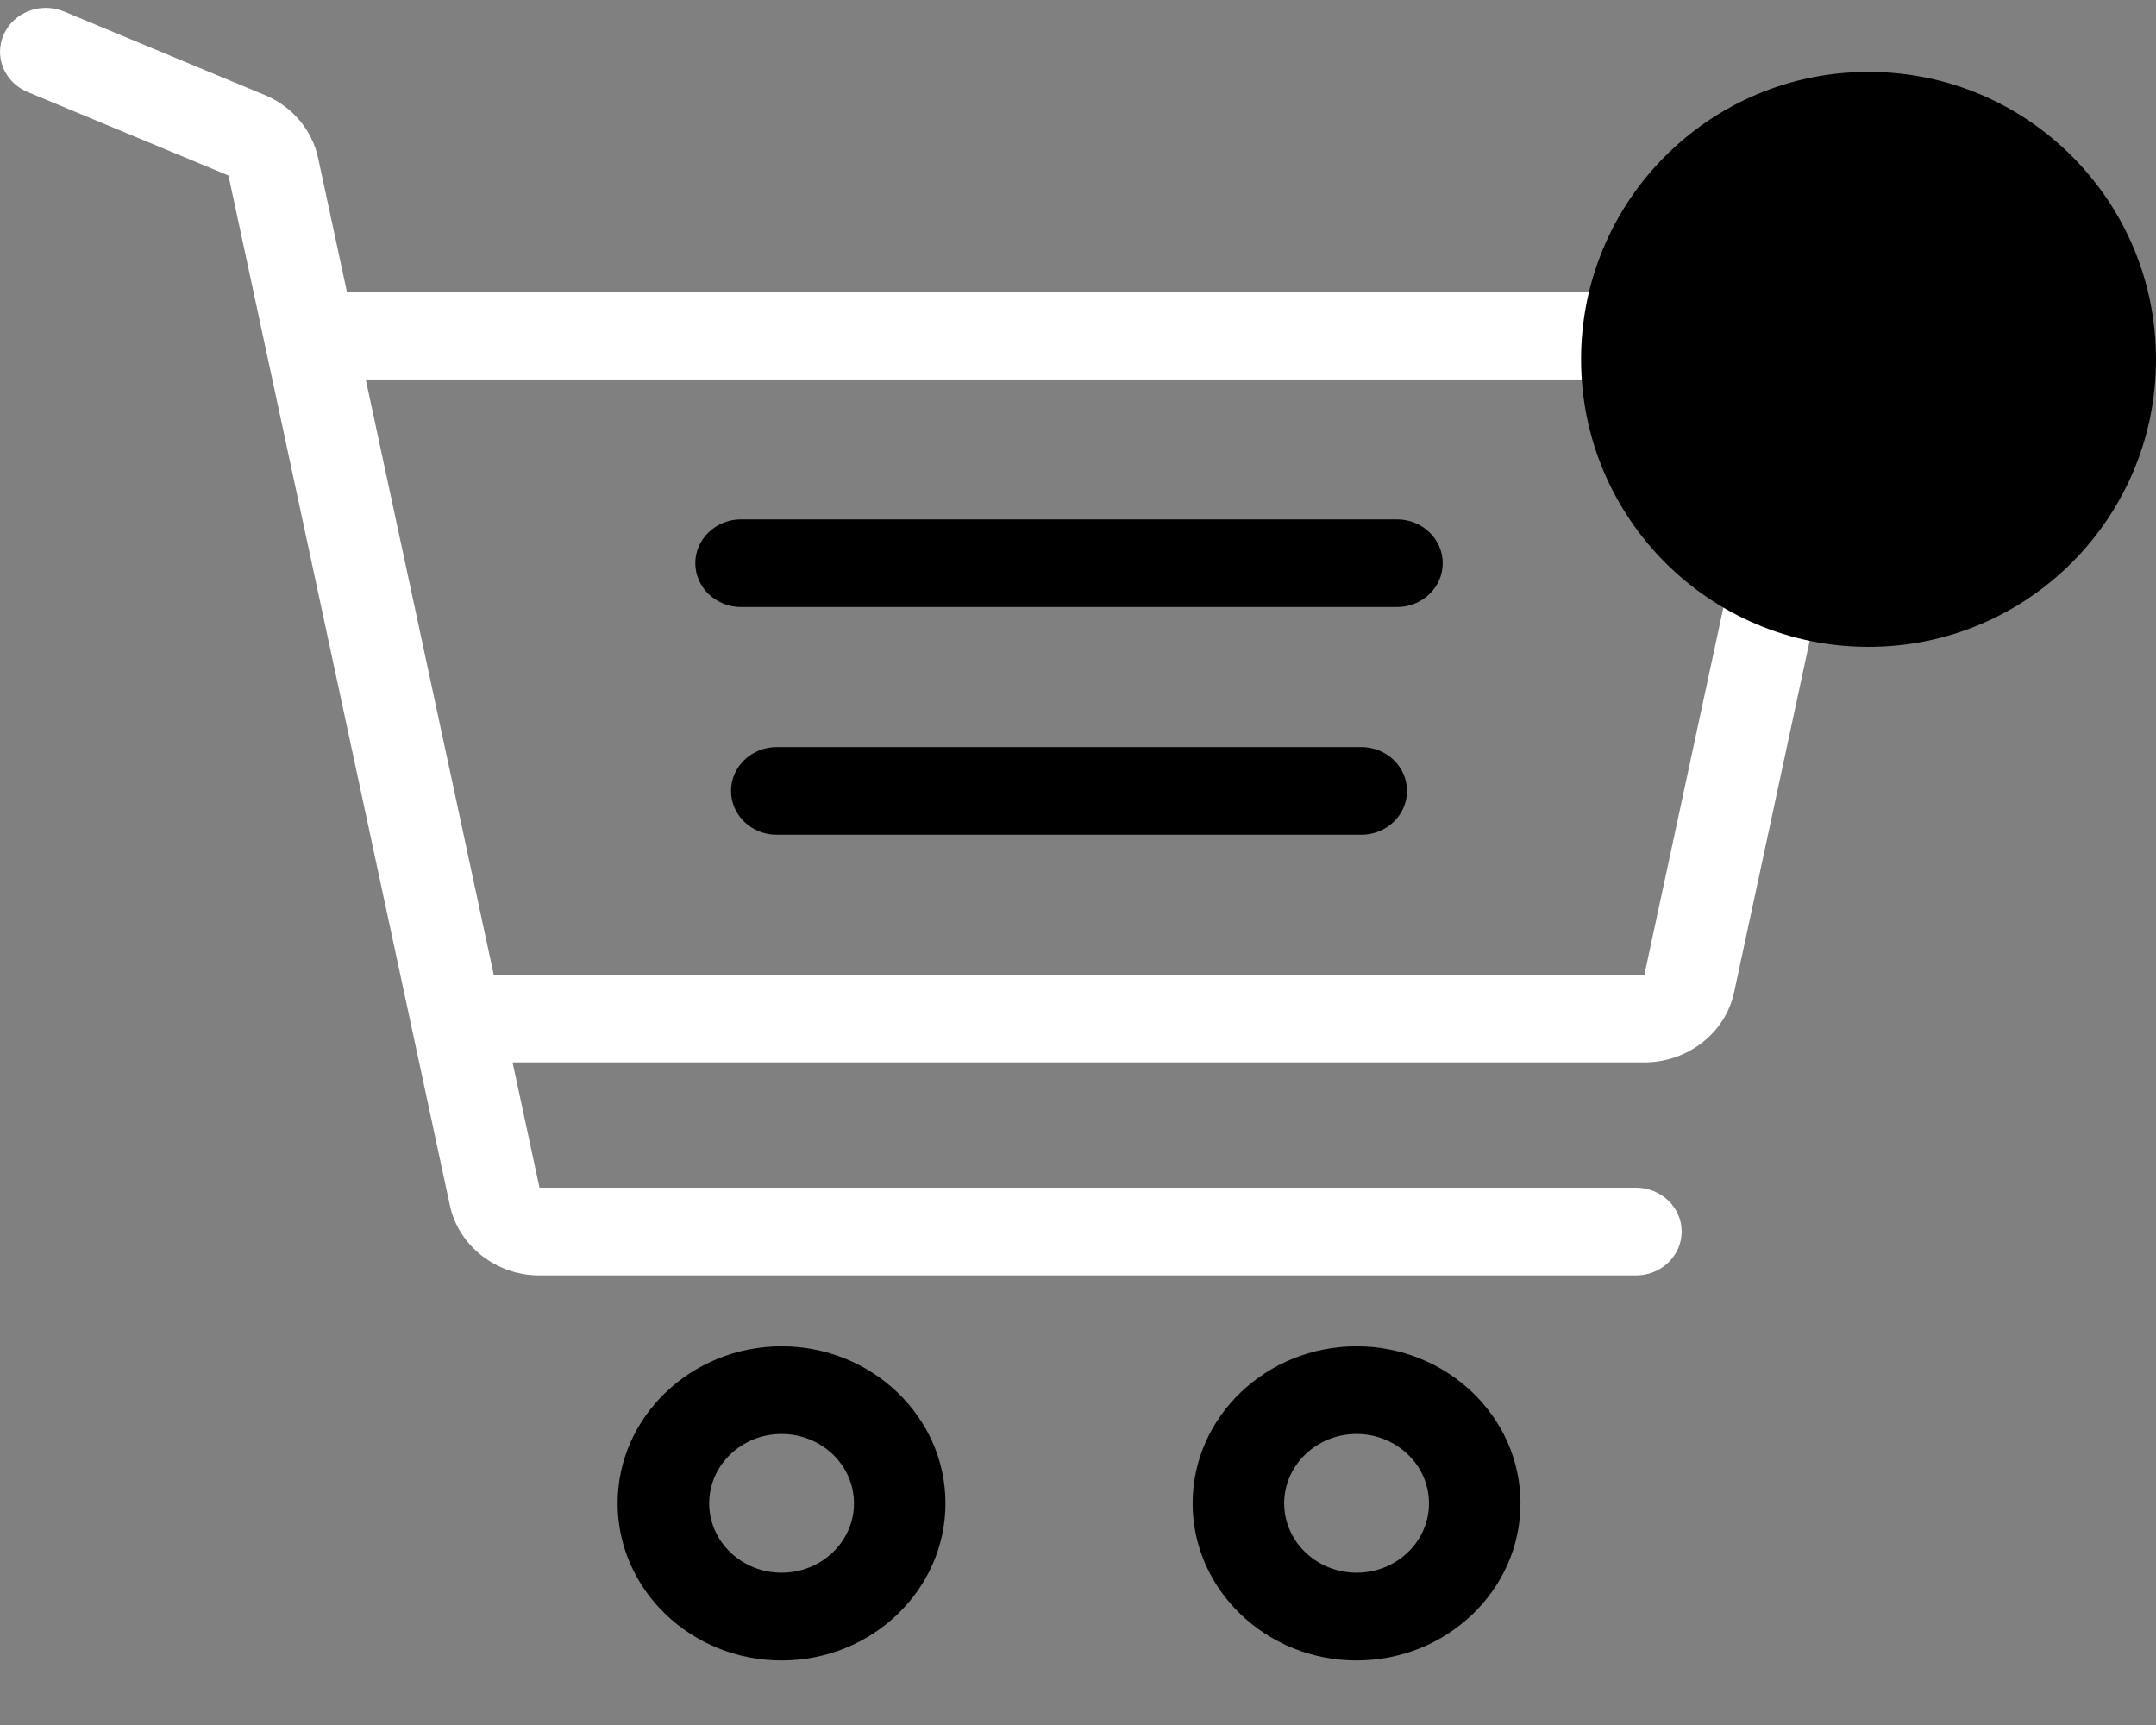 <svg width="30" height="24" viewBox="0 0 30 24" className="fill-current" xmlns="http://www.w3.org/2000/svg">
<rect x="0" y="0" width="30" height="24" fill="#808080" stroke="none"/>
<path d="M10.875 18.731C9.618 18.731 8.594 19.712 8.594 20.916C8.594 22.121 9.618 23.102 10.875 23.102C12.133 23.102 13.156 22.121 13.156 20.916C13.156 19.712 12.133 18.731 10.875 18.731ZM10.875 21.881C10.32 21.881 9.868 21.448 9.868 20.916C9.868 20.384 10.32 19.951 10.875 19.951C11.431 19.951 11.883 20.384 11.883 20.916C11.883 21.449 11.431 21.881 10.875 21.881Z" />
<path d="M18.876 18.731C17.619 18.731 16.595 19.712 16.595 20.916C16.595 22.121 17.619 23.102 18.876 23.102C20.134 23.102 21.157 22.121 21.157 20.916C21.157 19.712 20.134 18.731 18.876 18.731ZM18.876 21.881C18.321 21.881 17.869 21.448 17.869 20.916C17.869 20.384 18.321 19.951 18.876 19.951C19.432 19.951 19.884 20.384 19.884 20.916C19.884 21.449 19.432 21.881 18.876 21.881Z" />
<path d="M19.438 7.226H10.312C9.961 7.226 9.675 7.499 9.675 7.836C9.675 8.173 9.961 8.446 10.312 8.446H19.438C19.79 8.446 20.075 8.173 20.075 7.836C20.075 7.499 19.79 7.226 19.438 7.226Z" />
<path d="M18.941 10.394H10.809C10.457 10.394 10.172 10.667 10.172 11.004C10.172 11.341 10.457 11.614 10.809 11.614H18.941C19.293 11.614 19.578 11.341 19.578 11.004C19.578 10.667 19.293 10.394 18.941 10.394Z" />
<path d="M25.65 4.508C25.407 4.222 25.047 4.059 24.663 4.059H4.827L4.426 2.196C4.342 1.807 4.066 1.481 3.686 1.323L0.891 0.16C0.568 0.026 0.193 0.168 0.053 0.477C-0.087 0.786 0.061 1.145 0.383 1.28L3.179 2.442L6.26 16.771C6.381 17.335 6.906 17.745 7.507 17.745H22.764C23.115 17.745 23.4 17.471 23.4 17.135C23.4 16.798 23.115 16.524 22.764 16.524H7.507L7.132 14.781H22.881C23.483 14.781 24.008 14.372 24.129 13.808L25.91 5.525C25.988 5.164 25.893 4.793 25.65 4.508ZM22.881 13.562H6.87L5.089 5.279L24.663 5.279L22.881 13.562Z" fill="white" />
<g class="text-pink-400">
<circle cx="26" cy="5" r="4" className="fill-current dot" />
</g>
</svg>

